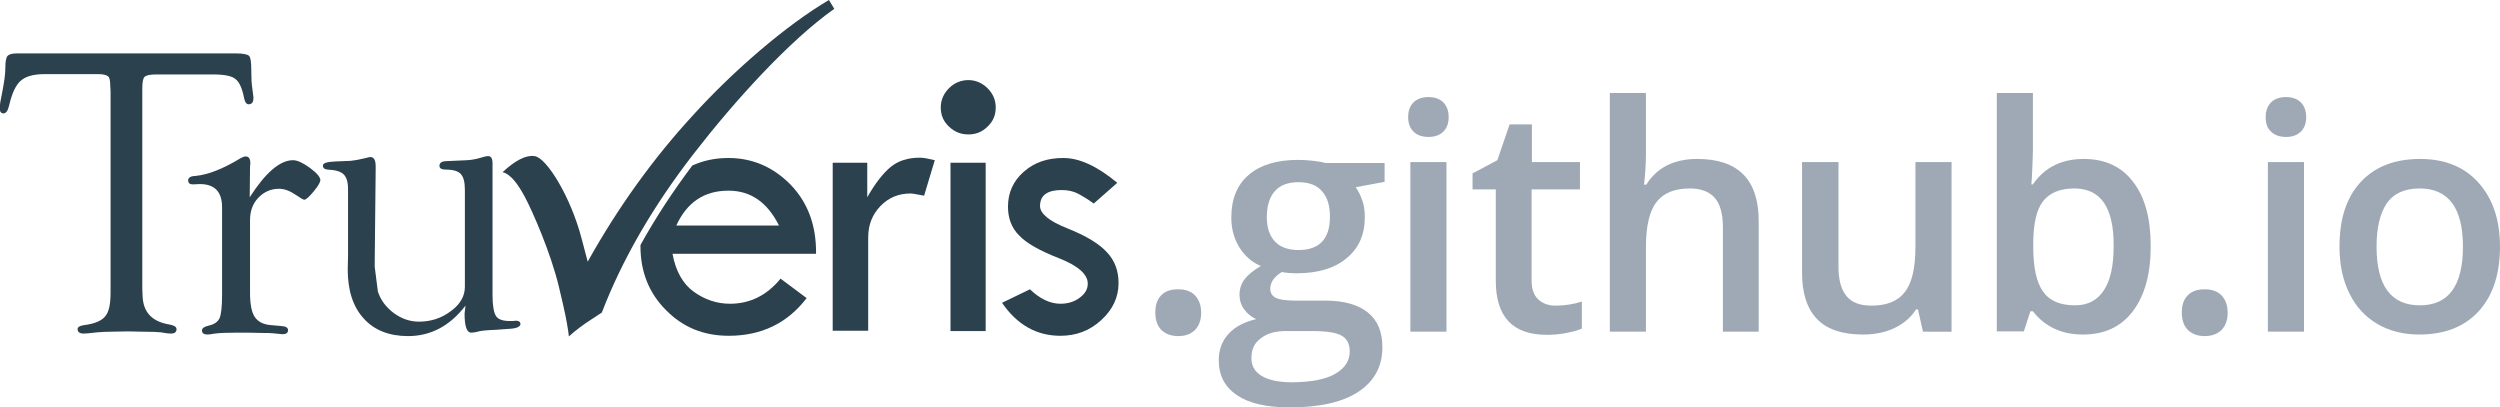 <?xml version="1.0" encoding="utf-8"?>
<!-- Generator: Adobe Illustrator 18.1.1, SVG Export Plug-In . SVG Version: 6.00 Build 0)  -->
<svg version="1.1" id="logo" xmlns="http://www.w3.org/2000/svg" xmlns:xlink="http://www.w3.org/1999/xlink" x="0px" y="0px"
	viewBox="0 0 795.9 129.6" enable-background="new 0 0 795.9 129.6" xml:space="preserve" class="logo">
	<path id="path3024" fill="#2B414D" d="M231.9,50.3c-4.2,0-8,0.8-11.5,2.4
		c-6.3,8.4-11.8,16.8-16.5,25.3c0,0.1,0,0.3,0,0.4c0,8.1,2.7,14.9,8.1,20.3c5.4,5.5,12,8.2,20,8.2c10.4,0,18.7-4,24.8-12l-8.3-6.2
		c-4.3,5.3-9.7,8-16.1,8c-4.2,0-8-1.3-11.5-3.8c-3.5-2.5-5.8-6.6-6.8-12.1h45.7c0.1-9-2.6-16.3-8.1-22
		C246.2,53.2,239.6,50.3,231.9,50.3L231.9,50.3z M231.9,60.7c7.1,0,12.4,3.7,16.1,11.1h-32.7C218.7,64.4,224.2,60.7,231.9,60.7z"/>
		<path id="path3026" fill="#2B414D" d="M276.1,51.8v11c2.5-4.4,5-7.6,7.4-9.6c2.4-2,5.5-3,9.4-3
			c1.1,0,2.6,0.3,4.7,0.8l-3.4,11.3c-2.2-0.4-3.6-0.7-4.3-0.7c-3.8,0-7,1.3-9.6,4c-2.6,2.7-3.9,6-3.9,10v29.7h-11.3V51.8L276.1,51.8"
			/>
			<path id="path3028" fill="#2B414D" d="M302.6,51.8h11.2v53.6h-11.2L302.6,51.8L302.6,51.8z
				M299.5,34.2c0-2.3,0.9-4.4,2.6-6.1c1.7-1.7,3.8-2.6,6.2-2.6c2.3,0,4.4,0.9,6.1,2.6c1.7,1.7,2.6,3.7,2.6,6.1c0,2.4-0.8,4.4-2.6,6.1
				c-1.7,1.7-3.7,2.5-6.1,2.5c-2.4,0-4.4-0.8-6.2-2.5C300.3,38.6,299.5,36.6,299.5,34.2"/>
				<path id="path3030" fill="#2B414D" d="M355.7,58.2l-7.5,6.6c-1.9-1.4-3.6-2.4-5.1-3.2
					c-1.4-0.7-3.1-1.1-5.1-1.1c-4.6,0-6.9,1.7-6.9,5.1c0,2.4,2.9,4.8,8.7,7.1c5.8,2.3,10,4.8,12.5,7.5c2.6,2.7,3.8,6,3.8,9.9
					c0,4.5-1.8,8.4-5.5,11.8c-3.7,3.4-8,5-13,5c-7.6,0-13.8-3.5-18.6-10.5l8.9-4.3c3.1,3,6.4,4.6,9.7,4.6c2.3,0,4.4-0.6,6.1-1.9
					c1.8-1.3,2.6-2.8,2.6-4.5c0-3-3.1-5.7-9.2-8.1c-6.1-2.4-10.4-4.8-12.7-7.3c-2.4-2.4-3.5-5.5-3.5-9.1c0-4.5,1.7-8.2,5-11.1
					c3.4-3,7.5-4.4,12.6-4.4C343.8,50.3,349.4,53,355.7,58.2"/>
					<path id="path3036" fill="#2B414D" d="M263.9,0l1.7,2.8c-14.4,10.2-31.8,29.4-44.8,46.2
						c-13,16.8-22.7,33.6-29.2,50.5l-3.2,2.1c-2.8,1.8-5.2,3.6-7.3,5.5c-0.2-2.1-0.8-5.6-1.9-10.4l-1.2-5.1c-2.6-11.1-8.6-24.6-10.9-28.9
						c-2.1-3.9-4.4-7.2-7.1-7.9c4.1-3.8,7.5-5.5,10.2-5.1c3.8,0.5,11.5,12.9,15,26.4l1.9,7.2c9.6-17.2,20.8-32.8,33.6-46.7
						C233.4,22.6,250.3,8,263.9,0"/>
						<path id="path3038" fill="#2B414D" d="M67.8,23.7H49.6c-1.9,0-3.1,0.3-3.6,0.8
							c-0.5,0.5-0.7,1.8-0.7,3.8v63.5l0.1,2.5c0.2,5.1,3,8.1,8.5,9c1.5,0.3,2.3,0.7,2.3,1.5c0,0.9-0.6,1.4-1.8,1.4c-0.5,0-1.6-0.1-3.2-0.4
							c-0.8-0.1-2.8-0.2-5.8-0.2l-4.7-0.1l-5.1,0.1c-1.8,0-3.4,0.1-4.6,0.2c-2.5,0.3-3.9,0.4-4.3,0.4c-1.3,0-2-0.5-2-1.4
							c0-0.7,0.7-1.1,2.1-1.3c3.3-0.4,5.6-1.4,6.7-2.8c1.2-1.4,1.7-3.9,1.7-7.6V29l-0.1-1.7c0-1.6-0.2-2.6-0.7-3c-0.5-0.4-1.5-0.7-3.1-0.7
							H14.2c-3.5,0-6,0.7-7.6,2.1c-1.6,1.4-2.8,4-3.7,7.9c-0.4,1.7-1,2.5-1.8,2.5c-0.8,0-1.2-0.6-1.2-1.7c0-0.9,0.3-2.6,0.8-5
							c0.6-3.1,1-5.7,1-7.7c0-2,0.2-3.3,0.7-3.9C2.9,17.3,3.8,17,5.3,17H75c2.4,0,3.8,0.3,4.3,0.8c0.5,0.5,0.7,2,0.7,4.6
							c0,2.5,0.1,4.4,0.3,5.5c0.2,1.5,0.3,2.5,0.4,3.2c0,1.3-0.4,2-1.4,2.1c-0.8,0.1-1.3-0.6-1.6-2c-0.6-3.1-1.5-5.1-2.7-6
							C73.9,24.2,71.5,23.7,67.8,23.7"/>
							<path id="path3040" fill="#2B414D" d="M79.5,62.8C84.5,55,89.1,51,93.3,51c1.3,0,3.1,0.8,5.3,2.4
								c2.2,1.6,3.3,2.9,3.4,3.9c0,0.6-0.6,1.8-2.1,3.6c-1.4,1.7-2.4,2.6-3,2.7c-0.3,0-1.2-0.5-2.8-1.6c-1.9-1.3-3.6-1.9-5.3-1.9
								c-2.6,0-4.8,1-6.6,2.9c-1.8,1.9-2.6,4.3-2.6,7.1v23.1c0,3.6,0.5,6.2,1.5,7.7c1,1.5,2.7,2.4,5.1,2.6l3.4,0.3c1.4,0.1,2.1,0.5,2.1,1.3
								c0,0.9-0.6,1.3-1.8,1.3c-0.3,0-1.3-0.1-3.1-0.3c-0.8-0.1-2-0.1-3.6-0.1l-4.7-0.1h-2.9c-3.4,0-5.8,0.1-7.2,0.3
								c-1.1,0.2-1.9,0.3-2.3,0.3c-1.2,0-1.8-0.4-1.8-1.3c0-0.7,0.7-1.2,2-1.5c1.9-0.4,3-1.2,3.6-2.4c0.5-1.2,0.8-3.6,0.8-7.4V66
								c0-5-2.4-7.4-7.1-7.4l-2.2,0.1c-1,0-1.5-0.4-1.5-1.3c0-0.5,0.3-0.9,1-1.2c0.4-0.1,0.9-0.2,1.4-0.2c4.1-0.4,8.8-2.3,14.4-5.7
								c0.6-0.3,1.1-0.5,1.5-0.5c1,0,1.5,0.7,1.5,2.2l-0.1,1.2L79.5,62.8"/>
								<path id="path3042" fill="#2B414D" d="M148.2,97.3c-5,6.5-11.1,9.7-18.3,9.7
									c-6,0-10.8-1.9-14.1-5.6c-3.4-3.7-5.1-8.9-5.1-15.6l0.1-4.3V60.1c0-2.2-0.5-3.7-1.4-4.6c-0.9-0.9-2.6-1.4-5-1.5
									c-1.1-0.1-1.6-0.5-1.6-1.3c0-0.8,1.4-1.2,4-1.3l4.9-0.2c1.1-0.1,2.7-0.4,4.8-0.9c0.6-0.2,1.1-0.3,1.4-0.3c1.2,0,1.7,1,1.7,3v1
									l-0.3,28.9V85l1,7.8c0.9,2.8,2.6,5,5.1,6.9c2.5,1.8,5.1,2.7,8,2.7c3.8,0,7.2-1.1,10.2-3.4c3-2.2,4.4-4.8,4.4-7.7V60.5
									c0-2.5-0.4-4.1-1.3-5.1c-0.8-0.9-2.4-1.4-4.7-1.4c-1.4,0-2.1-0.4-2.1-1.2c0-1,0.8-1.5,2.3-1.5l2.1-0.1l4.5-0.2c1.5-0.1,3.1-0.4,5-1
									c0.6-0.2,1.1-0.3,1.6-0.3c0.9,0,1.4,0.7,1.4,2.3v42c0,3.3,0.4,5.5,1.1,6.6c0.7,1.1,2.2,1.6,4.4,1.6h1l0.9-0.1c0.9,0,1.4,0.3,1.5,1
									c0,0.9-1.2,1.5-3.8,1.6l-4.1,0.3c-2.8,0.1-4.6,0.3-5.4,0.5c-1,0.3-1.8,0.4-2.4,0.4c-1.4,0-2.1-2-2.1-6.1L148.2,97.3"/>
									<path fill="#9FA9B5" d="M367.8,99.5c0-2.4,0.6-4.2,1.9-5.5c1.2-1.3,3-1.9,5.4-1.9c2.4,0,4.2,0.7,5.4,2c1.2,1.3,1.9,3.1,1.9,5.4
										c0,2.3-0.6,4.1-1.9,5.5c-1.3,1.3-3,2-5.4,2c-2.3,0-4.1-0.7-5.4-2C368.4,103.7,367.8,101.8,367.8,99.5z"/>
										<path fill="#9FA9B5" d="M440.8,51.6v6.3l-9.2,1.7c0.8,1.1,1.5,2.5,2.1,4.2c0.6,1.7,0.8,3.4,0.8,5.3c0,5.6-1.9,9.9-5.8,13.1
											c-3.8,3.2-9.1,4.8-15.9,4.8c-1.7,0-3.3-0.1-4.7-0.4c-2.5,1.5-3.7,3.3-3.7,5.4c0,1.2,0.6,2.2,1.7,2.8c1.2,0.6,3.3,0.9,6.4,0.9h9.4
											c6,0,10.5,1.3,13.6,3.8c3.1,2.5,4.6,6.2,4.6,11c0,6.1-2.5,10.8-7.6,14.2c-5,3.3-12.3,5-21.9,5c-7.4,0-13-1.3-16.8-3.9
											c-3.9-2.6-5.8-6.3-5.8-11.1c0-3.3,1-6.1,3.1-8.4c2.1-2.3,5-3.8,8.8-4.7c-1.5-0.7-2.8-1.7-3.8-3.1c-1-1.4-1.5-3-1.5-4.6
											c0-2,0.6-3.7,1.7-5.1c1.1-1.4,2.8-2.8,5.1-4.1c-2.8-1.2-5.1-3.2-6.8-5.9c-1.7-2.7-2.6-5.9-2.6-9.5c0-5.9,1.8-10.4,5.5-13.6
											c3.7-3.2,9-4.8,15.8-4.8c1.5,0,3.1,0.1,4.8,0.3c1.7,0.2,2.9,0.4,3.8,0.7H440.8z M398.4,114c0,2.5,1.1,4.4,3.3,5.7
											c2.2,1.3,5.4,2,9.4,2c6.2,0,10.9-0.9,14-2.7c3.1-1.8,4.6-4.2,4.6-7.1c0-2.3-0.8-4-2.5-5c-1.7-1-4.8-1.5-9.3-1.5h-8.7
											c-3.3,0-5.9,0.8-7.8,2.3C399.3,109.2,398.4,111.3,398.4,114z M403.3,69.1c0,3.4,0.9,6,2.6,7.8c1.7,1.8,4.2,2.7,7.5,2.7
											c6.6,0,10-3.5,10-10.6c0-3.5-0.8-6.2-2.5-8.1c-1.6-1.9-4.1-2.9-7.5-2.9c-3.3,0-5.8,0.9-7.5,2.8S403.3,65.5,403.3,69.1z"/>
											<path fill="#9FA9B5" d="M448.3,37.3c0-2,0.6-3.6,1.7-4.7c1.1-1.1,2.7-1.7,4.8-1.7c2,0,3.6,0.6,4.7,1.7c1.1,1.1,1.7,2.7,1.7,4.7
												c0,2-0.6,3.5-1.7,4.6c-1.1,1.1-2.7,1.7-4.7,1.7c-2.1,0-3.7-0.6-4.8-1.7C448.9,40.8,448.3,39.3,448.3,37.3z M460.5,105.6H449v-54
												h11.5V105.6z"/>
												<path fill="#9FA9B5" d="M495.2,97.3c2.8,0,5.6-0.4,8.4-1.3v8.6c-1.3,0.6-2.9,1-4.9,1.4c-2,0.4-4.1,0.6-6.2,0.6
													c-10.9,0-16.3-5.7-16.3-17.2V60.3h-7.4v-5.1l7.9-4.2l3.9-11.4h7.1v12H503v8.7h-15.4v28.9c0,2.8,0.7,4.8,2.1,6.1
													S492.9,97.3,495.2,97.3z"/>
													<path fill="#9FA9B5" d="M560,105.6h-11.5V72.4c0-4.2-0.8-7.3-2.5-9.3c-1.7-2-4.3-3.1-8-3.1c-4.8,0-8.4,1.4-10.6,4.3
														c-2.3,2.9-3.4,7.7-3.4,14.5v26.8h-11.5V29.6H524v19.3c0,3.1-0.2,6.4-0.6,9.9h0.7c1.6-2.6,3.7-4.6,6.5-6.1c2.8-1.4,6-2.1,9.7-2.1
														c13.1,0,19.6,6.6,19.6,19.8V105.6z"/>
														<path fill="#9FA9B5" d="M612.2,105.6l-1.6-7.1H610c-1.6,2.5-3.9,4.5-6.8,5.9c-2.9,1.4-6.3,2.1-10.1,2.1c-6.5,0-11.4-1.6-14.6-4.9
															c-3.2-3.3-4.8-8.2-4.8-14.8V51.6h11.6v33.3c0,4.1,0.8,7.2,2.5,9.3c1.7,2.1,4.3,3.1,8,3.1c4.8,0,8.4-1.4,10.6-4.3
															c2.3-2.9,3.4-7.7,3.4-14.5V51.6h11.5v54H612.2z"/>
															<path fill="#9FA9B5" d="M663.4,50.6c6.7,0,12,2.4,15.7,7.3c3.8,4.9,5.6,11.7,5.6,20.5c0,8.8-1.9,15.7-5.7,20.7s-9.1,7.4-15.9,7.4
																c-6.8,0-12.1-2.5-15.9-7.4h-0.8l-2.1,6.4h-8.6V29.6h11.5v18.1c0,1.3-0.1,3.3-0.2,6c-0.1,2.6-0.2,4.3-0.3,5h0.5
																C650.9,53.3,656.3,50.6,663.4,50.6z M660.4,60c-4.6,0-7.9,1.4-10,4.1s-3.1,7.3-3.1,13.6v0.8c0,6.6,1,11.3,3.1,14.3s5.5,4.4,10.2,4.4
																c4.1,0,7.1-1.6,9.2-4.8c2.1-3.2,3.1-7.9,3.1-14C673,66.1,668.8,60,660.4,60z"/>
																<path fill="#9FA9B5" d="M694.6,99.5c0-2.4,0.6-4.2,1.9-5.5s3-1.9,5.4-1.9c2.4,0,4.2,0.7,5.4,2c1.2,1.3,1.9,3.1,1.9,5.4
																	c0,2.3-0.6,4.1-1.9,5.5c-1.3,1.3-3.1,2-5.4,2c-2.3,0-4.1-0.7-5.4-2C695.2,103.7,694.6,101.8,694.6,99.5z"/>
																	<path fill="#9FA9B5" d="M721.3,37.3c0-2,0.6-3.6,1.7-4.7c1.1-1.1,2.7-1.7,4.8-1.7c2,0,3.6,0.6,4.7,1.7c1.1,1.1,1.7,2.7,1.7,4.7
																		c0,2-0.6,3.5-1.7,4.6c-1.1,1.1-2.7,1.7-4.7,1.7c-2.1,0-3.7-0.6-4.8-1.7C721.8,40.8,721.3,39.3,721.3,37.3z M733.4,105.6H722v-54
																		h11.5V105.6z"/>
																		<path fill="#9FA9B5" d="M795.9,78.5c0,8.8-2.3,15.7-6.8,20.6c-4.5,4.9-10.8,7.4-18.9,7.4c-5,0-9.5-1.1-13.4-3.4
																			c-3.9-2.3-6.8-5.5-8.9-9.8c-2.1-4.3-3.1-9.2-3.1-14.8c0-8.8,2.2-15.6,6.7-20.5c4.5-4.9,10.8-7.4,19-7.4c7.8,0,14,2.5,18.5,7.5
																			C793.6,63.2,795.9,70,795.9,78.5z M756.6,78.5c0,12.5,4.6,18.7,13.8,18.7c9.1,0,13.7-6.2,13.7-18.7c0-12.3-4.6-18.5-13.8-18.5
																			c-4.8,0-8.3,1.6-10.5,4.8C757.7,68,756.6,72.5,756.6,78.5z"/>
																		</svg>
